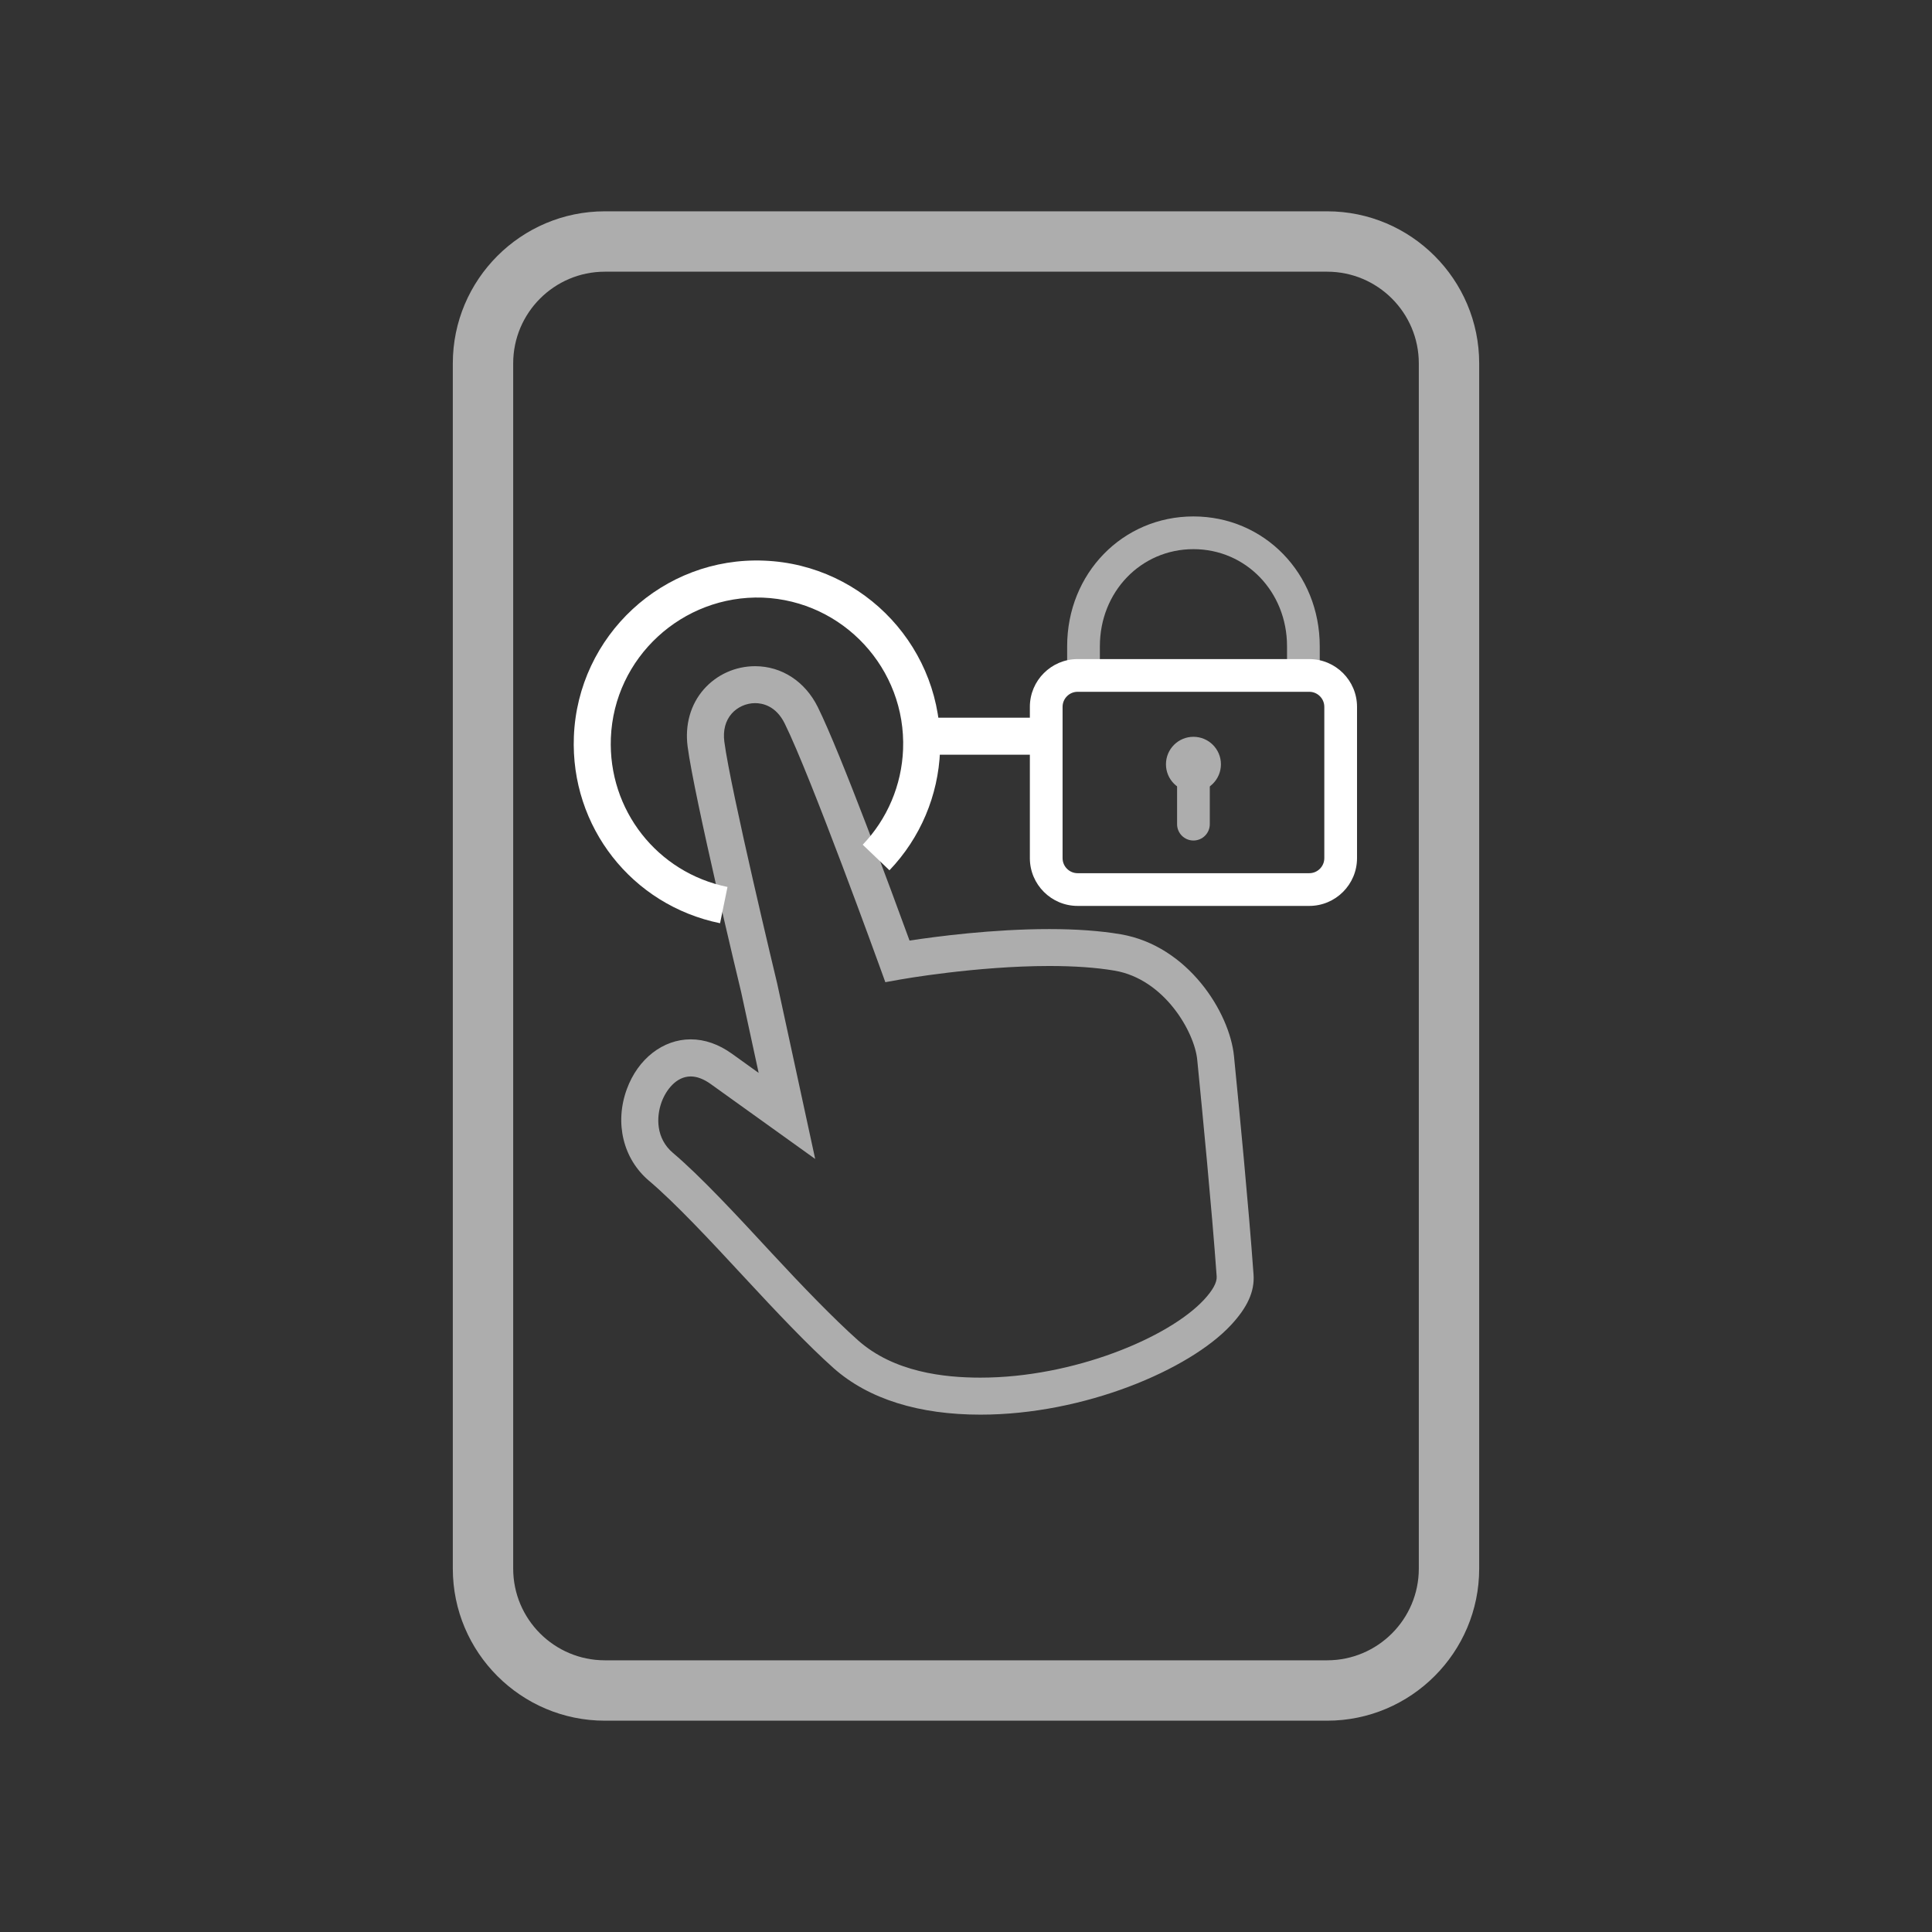 <?xml version="1.0" encoding="UTF-8" standalone="no"?>
<!-- Generator: Adobe Illustrator 22.1.0, SVG Export Plug-In . SVG Version: 6.00 Build 0)  -->

<svg
   version="1.1"
   id="Layer_1"
   x="0px"
   y="0px"
   width="64"
   height="64"
   viewBox="0 0 64 64"
   style="enable-background:new 0 0 64 64;"
   xml:space="preserve"
   sodipodi:docname="icon-m-peekfilter.svg"
   inkscape:version="1.2.1 (9c6d41e410, 2022-07-14)"
   xmlns:inkscape="http://www.inkscape.org/namespaces/inkscape"
   xmlns:sodipodi="http://sodipodi.sourceforge.net/DTD/sodipodi-0.dtd"
   xmlns="http://www.w3.org/2000/svg"
   xmlns:svg="http://www.w3.org/2000/svg"><rect x="0" y="0" width="64" height="64" fill="#333333" stroke="none"/><defs
   id="defs13" /><sodipodi:namedview
   id="namedview11"
   pagecolor="#000000"
   bordercolor="#666666"
   borderopacity="1.0"
   inkscape:showpageshadow="2"
   inkscape:pageopacity="0"
   inkscape:pagecheckerboard="0"
   inkscape:deskcolor="#d1d1d1"
   showgrid="false"
   inkscape:zoom="7.6796875"
   inkscape:cx="8.2034588"
   inkscape:cy="53.192269"
   inkscape:window-width="1278"
   inkscape:window-height="1128"
   inkscape:window-x="353"
   inkscape:window-y="0"
   inkscape:window-maximized="0"
   inkscape:current-layer="g1774" />
<g
   id="icon-m-device-landscape"
   style="display:inline"
   inkscape:label="border">
	
	<path
   style="fill:#ffffff;opacity:0.6"
   d="M 43.963,57 H 20.037 C 17.26,57 15,54.74 15,51.963 V 12.037 C 15,9.26 17.26,7 20.037,7 H 43.963 C 46.74,7 49,9.26 49,12.037 V 51.963 C 49,54.74 46.74,57 43.963,57 Z M 20.037,9 C 18.362,9 17,10.362 17,12.037 V 51.963 C 17,53.638 18.362,55 20.037,55 H 43.963 C 45.638,55 47,53.638 47,51.963 V 12.037 C 47,10.362 45.638,9 43.963,9 Z"
   id="path3" />
	
</g>
<g
   inkscape:groupmode="layer"
   id="layer2"
   inkscape:label="Layer 1"
   style="display:none"><g
     id="g1766-3"
     style="display:inline"
     inkscape:label="arrow"
     transform="matrix(0.613,0,0,0.613,10.652,13.147)">
			<rect
   x="33.272"
   y="17.319"
   style="fill:#ffffff"
   width="14.063"
   height="2"
   id="rect1760-9" />
			<g
   id="g1764"
   style="display:inline">
				<polygon
   style="display:inline;fill:#ffffff"
   points="40.703,12.747 41.836,11.531 49.136,18.32 41.836,25.108 40.703,23.892 46.699,18.32 "
   id="polygon1762" />
			</g>
		</g></g><g
   id="g1774"
   transform="matrix(0.613,0,0,0.613,11.63,15.105)"
   style="display:inline"
   inkscape:label="lock">
	
	
<g
   id="icon-m-screenlock"
   style="display:inline"
   transform="matrix(0.884,0,0,0.884,17.233,-14.497)"
   inkscape:label="lock">
	
	
	<g
   id="g1445">
		<path
   style="fill:#ffffff"
   d="M 39.08,43.904 H 24.92 c -1.61,0 -2.92,-1.31 -2.92,-2.92 v -9.249 c 0,-1.61 1.31,-2.92 2.92,-2.92 h 14.16 c 1.61,0 2.92,1.31 2.92,2.92 v 9.249 c 0,1.611 -1.31,2.92 -2.92,2.92 z M 24.92,30.815 c -0.507,0 -0.92,0.413 -0.92,0.92 v 9.249 c 0,0.507 0.413,0.92 0.92,0.92 h 14.16 c 0.507,0 0.92,-0.413 0.92,-0.92 v -9.249 c 0,-0.507 -0.413,-0.92 -0.92,-0.92 H 24.92 Z"
   id="path1435" />
		<path
   style="opacity:0.6;fill:#ffffff"
   d="m 38.721,30.753 c -0.553,0 -1,-0.448 -1,-1 v -1.724 c 0,-3.327 -2.513,-5.934 -5.721,-5.934 -3.208,0 -5.72,2.606 -5.72,5.934 v 1.724 c 0,0.552 -0.448,1 -1,1 -0.552,0 -1,-0.448 -1,-1 v -1.724 c 0,-4.449 3.391,-7.934 7.72,-7.934 4.329,0 7.721,3.485 7.721,7.934 v 1.724 c 0,0.553 -0.448,1 -1,1 z"
   id="path1437" />
		<g
   style="opacity:0.6"
   id="g1443">
			<path
   style="fill:#ffffff"
   d="m 32,39.906 c -0.552,0 -1,-0.447 -1,-1 v -2.588 c 0,-0.553 0.448,-1 1,-1 0.552,0 1,0.447 1,1 v 2.588 c 0,0.553 -0.448,1 -1,1 z"
   id="path1439" />
			<circle
   style="fill:#ffffff"
   cx="32"
   cy="35.246"
   r="1.68"
   id="circle1441" />
		</g>
	</g>
</g><rect
   x="30.809"
   y="14.143"
   style="display:inline;fill:#ffffff"
   width="6.829"
   height="2"
   id="rect1760-9-7" /></g><g
   id="g1774-5"
   transform="matrix(0.613,0,0,0.613,10.652,13.147)"
   inkscape:label="swipe"
   style="display:inline">
	
	<g
   id="g1772-0"
   style="display:inline">
		
		<path
   style="display:inline;opacity:0.6;fill:#ffffff"
   d="m 35.606,55 c -3.287,0 -6.035,-0.822 -7.947,-2.524 -1.38,-1.229 -3.128,-3.079 -4.818,-4.905 -1.838,-1.985 -3.738,-4.019 -5.145,-5.209 -1.399,-1.183 -1.87,-3.121 -1.199,-4.953 0.599,-1.638 1.954,-2.69 3.45,-2.69 0.764,0 1.518,0.265 2.24,0.784 l 1.434,1.03 -0.947,-4.373 C 22.575,31.751 20.132,21.586 19.782,18.897 19.629,17.72 19.94,16.62 20.658,15.802 c 0.697,-0.793 1.707,-1.248 2.771,-1.248 1.436,0 2.702,0.825 3.387,2.208 1.242,2.508 4.051,10.132 4.958,12.619 1.432,-0.218 4.488,-0.621 7.55,-0.621 1.468,0 2.769,0.095 3.865,0.282 3.634,0.62 5.889,4.226 6.119,6.59 l 0.043,0.441 c 0.223,2.272 0.744,7.593 1.013,11.358 0.066,0.922 -0.344,1.787 -1.218,2.725 -2.25,2.42 -7.93,4.844 -13.538,4.844 0,0 -10e-4,0 -0.002,0 z M 19.948,36.724 c -0.787,0 -1.338,0.744 -1.572,1.382 -0.302,0.824 -0.299,1.979 0.612,2.749 1.5,1.269 3.443,3.367 5.321,5.397 1.658,1.792 3.373,3.566 4.68,4.73 1.946,1.732 4.673,2.018 6.617,2.018 10e-4,0 10e-4,0 0.002,0 4.995,0 10.158,-2.146 12.076,-4.207 0.46,-0.495 0.711,-0.928 0.688,-1.26 -0.268,-3.739 -0.787,-9.021 -1.009,-11.286 L 47.32,35.815 c -0.145,-1.479 -1.76,-4.348 -4.465,-4.809 -0.986,-0.168 -2.174,-0.251 -3.529,-0.251 -3.934,0 -7.99,0.719 -8.03,0.726 l -0.83,0.149 -0.287,-0.793 C 30.142,30.734 26.437,20.494 25.026,17.646 24.553,16.692 23.824,16.55 23.431,16.55 c -0.482,0 -0.956,0.212 -1.269,0.568 -0.338,0.386 -0.475,0.91 -0.396,1.518 0.336,2.584 2.833,12.972 2.858,13.077 l 2.051,9.469 -5.653,-4.054 C 20.646,36.86 20.285,36.724 19.948,36.724 Z"
   id="path1768-6"
   inkscape:label="hand" />
		<path
   style="display:inline;fill:#ffffff;stroke-width:0.999;stroke-dasharray:none"
   d="m 21.535,28.444 c -4.768,-0.975 -8.09,-5.216 -7.9,-10.086 0.213,-5.455 4.819,-9.733 10.28,-9.508 5.456,0.213 9.721,4.825 9.508,10.28 -0.095,2.416 -1.065,4.708 -2.734,6.453 l -1.445,-1.382 c 1.332,-1.393 2.106,-3.221 2.181,-5.149 0.17,-4.354 -3.234,-8.033 -7.587,-8.204 -4.336,-0.151 -8.033,3.234 -8.204,7.588 -0.151,3.886 2.5,7.271 6.303,8.048 z"
   id="path1770-6"
   inkscape:label="circle" />
	</g>
</g></svg>
